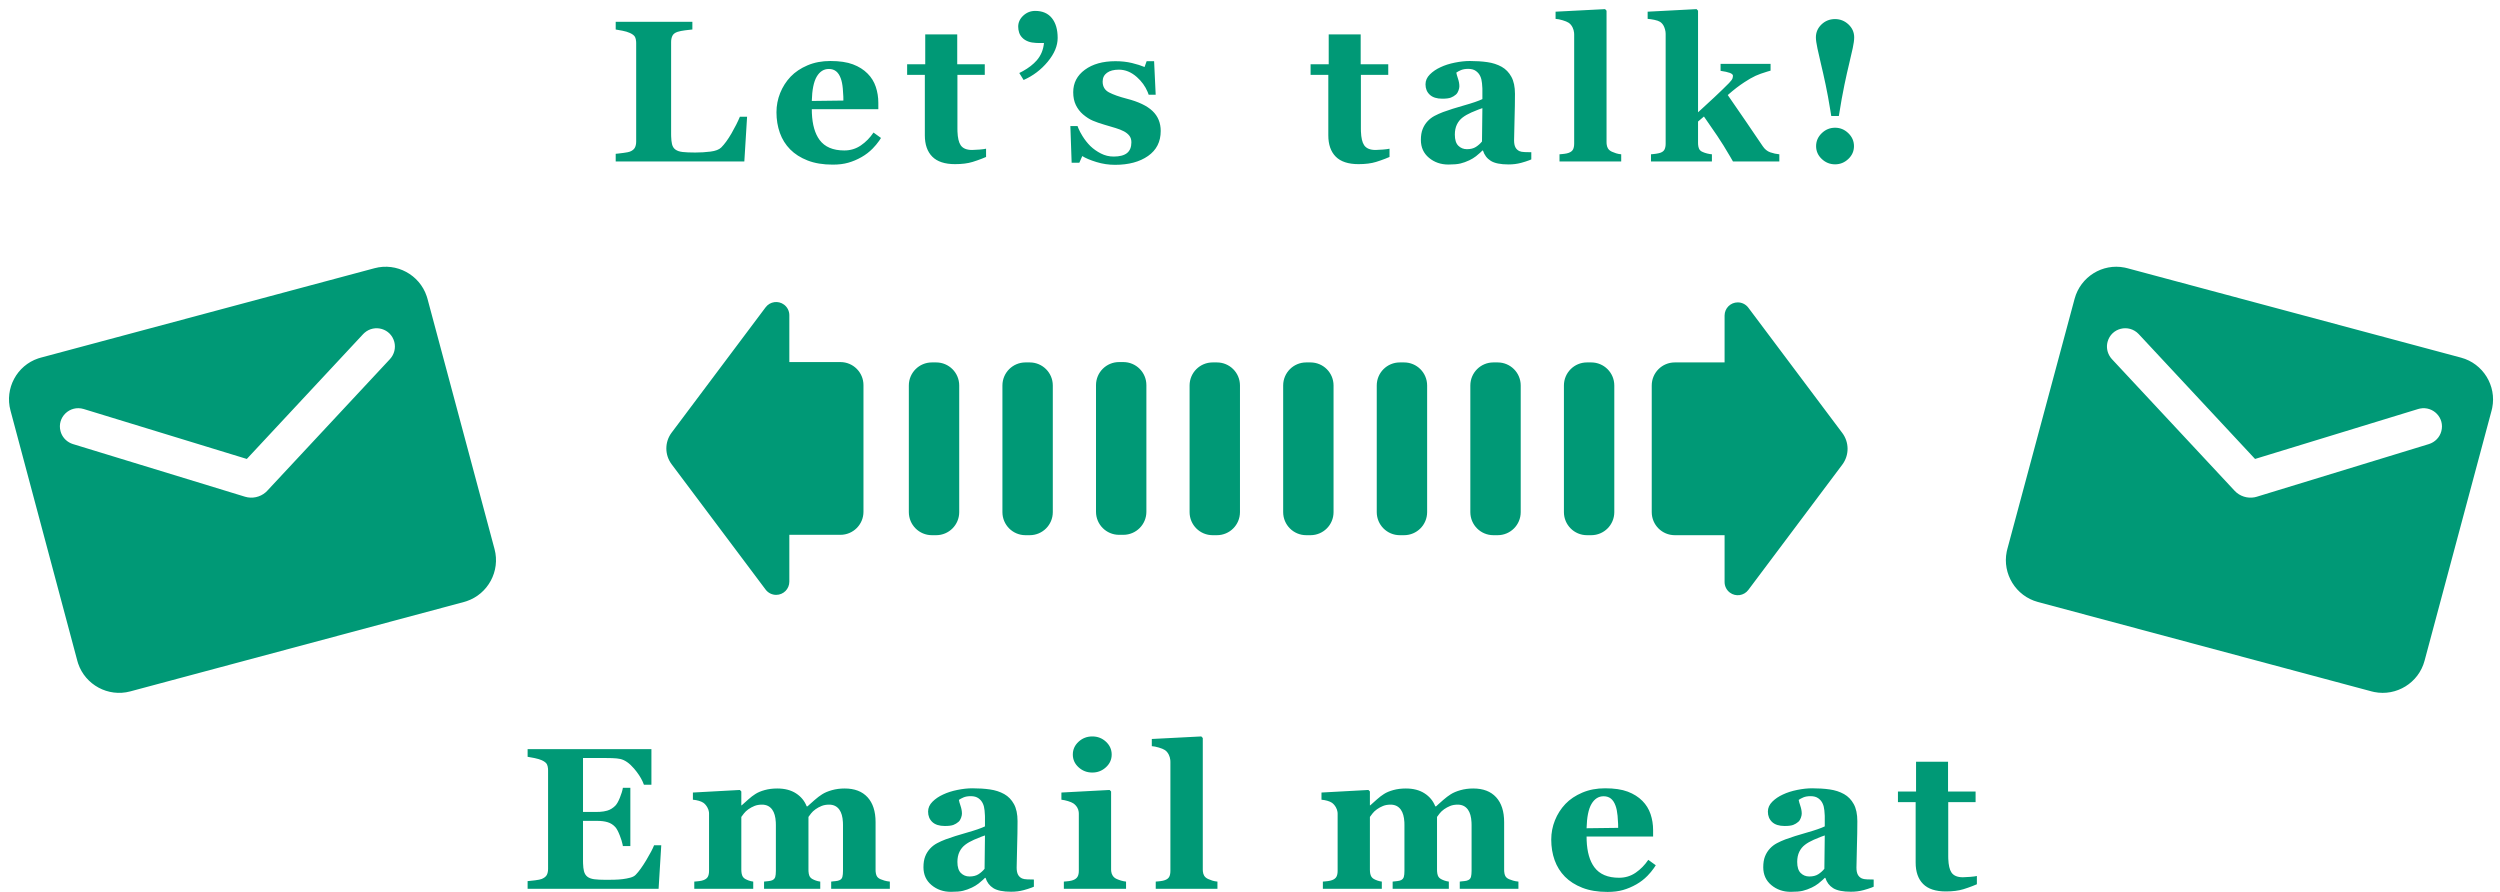 <?xml version="1.0" encoding="UTF-8"?>
<svg width="157px" height="56px" viewBox="0 0 157 56" version="1.1" xmlns="http://www.w3.org/2000/svg" xmlns:xlink="http://www.w3.org/1999/xlink">
    <!-- Generator: Sketch 61.2 (89653) - https://sketch.com -->
    <title>email</title>
    <desc>Created with Sketch.</desc>
    <g id="email" stroke="none" stroke-width="1" fill="none" fill-rule="evenodd">
        <path d="M100.799,49.505 C101.376,49.505 101.85,49.575 102.221,49.715 C102.591,49.855 102.898,50.049 103.142,50.296 C103.376,50.531 103.547,50.808 103.655,51.127 C103.762,51.446 103.815,51.781 103.815,52.132 L103.815,52.132 L103.815,52.533 L99.637,52.533 L99.642,52.781 C99.671,53.505 99.832,54.065 100.125,54.462 C100.451,54.903 100.968,55.123 101.677,55.123 C102.064,55.123 102.412,55.017 102.721,54.805 C103.03,54.592 103.294,54.324 103.512,53.998 L103.512,53.998 L103.982,54.338 L103.868,54.512 C103.749,54.683 103.613,54.846 103.46,55.002 C103.256,55.211 103.024,55.389 102.765,55.537 C102.488,55.694 102.209,55.812 101.927,55.892 C101.645,55.973 101.32,56.013 100.954,56.013 C100.344,56.013 99.817,55.926 99.374,55.753 C98.931,55.58 98.566,55.348 98.277,55.055 C97.989,54.762 97.774,54.417 97.631,54.02 C97.489,53.622 97.418,53.19 97.418,52.725 C97.418,52.305 97.496,51.902 97.65,51.517 C97.805,51.131 98.024,50.788 98.308,50.487 C98.588,50.195 98.942,49.958 99.368,49.777 C99.795,49.595 100.272,49.505 100.799,49.505 Z M61.065,49.505 C61.465,49.505 61.831,49.528 62.165,49.576 C62.499,49.623 62.8,49.721 63.067,49.869 C63.323,50.014 63.526,50.223 63.676,50.497 C63.827,50.771 63.902,51.128 63.902,51.569 C63.902,52.035 63.893,52.587 63.874,53.226 C63.855,53.864 63.846,54.284 63.846,54.486 C63.846,54.672 63.874,54.818 63.93,54.925 C63.985,55.032 64.071,55.113 64.186,55.166 C64.256,55.199 64.366,55.219 64.517,55.225 C64.667,55.231 64.804,55.234 64.928,55.234 L64.928,55.234 L64.928,55.685 L64.786,55.743 C64.637,55.799 64.47,55.852 64.285,55.902 C64.038,55.968 63.776,56.001 63.5,56.001 C62.993,56.001 62.62,55.925 62.381,55.775 C62.142,55.625 61.98,55.409 61.893,55.129 L61.893,55.129 L61.856,55.129 L61.718,55.262 C61.626,55.347 61.538,55.422 61.451,55.488 C61.321,55.587 61.182,55.671 61.034,55.741 C60.84,55.832 60.654,55.899 60.475,55.942 C60.295,55.985 60.045,56.007 59.724,56.007 C59.246,56.007 58.838,55.866 58.5,55.583 C58.162,55.301 57.993,54.927 57.993,54.462 C57.993,54.194 58.03,53.966 58.104,53.779 C58.178,53.591 58.284,53.425 58.42,53.281 C58.543,53.149 58.686,53.04 58.849,52.954 C59.012,52.867 59.19,52.787 59.384,52.713 C59.755,52.577 60.2,52.435 60.719,52.289 C61.238,52.143 61.617,52.012 61.856,51.897 L61.856,51.897 L61.856,51.303 L61.854,51.22 C61.851,51.13 61.844,51.022 61.831,50.895 C61.815,50.726 61.78,50.584 61.726,50.469 C61.668,50.337 61.578,50.226 61.454,50.135 C61.331,50.045 61.168,49.999 60.966,49.999 C60.785,49.999 60.633,50.025 60.512,50.076 C60.39,50.128 60.292,50.18 60.218,50.234 C60.23,50.316 60.265,50.442 60.323,50.611 C60.381,50.78 60.41,50.943 60.41,51.099 C60.41,51.169 60.391,51.257 60.354,51.362 C60.317,51.467 60.263,51.551 60.193,51.612 C60.099,51.695 59.992,51.759 59.875,51.804 C59.758,51.849 59.577,51.872 59.334,51.872 C58.988,51.872 58.726,51.788 58.549,51.622 C58.372,51.455 58.284,51.237 58.284,50.97 C58.284,50.739 58.375,50.532 58.559,50.348 C58.742,50.165 58.965,50.014 59.229,49.894 C59.489,49.771 59.788,49.675 60.125,49.607 C60.463,49.539 60.776,49.505 61.065,49.505 Z M113.804,49.505 C114.204,49.505 114.57,49.528 114.904,49.576 C115.238,49.623 115.539,49.721 115.806,49.869 C116.062,50.014 116.265,50.223 116.415,50.497 C116.566,50.771 116.641,51.128 116.641,51.569 C116.641,52.035 116.632,52.587 116.613,53.226 C116.595,53.864 116.585,54.284 116.585,54.486 C116.585,54.672 116.613,54.818 116.669,54.925 C116.724,55.032 116.81,55.113 116.925,55.166 C116.995,55.199 117.105,55.219 117.256,55.225 C117.406,55.231 117.543,55.234 117.667,55.234 L117.667,55.234 L117.667,55.685 L117.525,55.743 C117.376,55.799 117.209,55.852 117.024,55.902 C116.777,55.968 116.515,56.001 116.239,56.001 C115.732,56.001 115.359,55.925 115.12,55.775 C114.881,55.625 114.719,55.409 114.632,55.129 L114.632,55.129 L114.595,55.129 L114.457,55.262 C114.366,55.347 114.277,55.422 114.19,55.488 C114.06,55.587 113.921,55.671 113.773,55.741 C113.579,55.832 113.393,55.899 113.214,55.942 C113.034,55.985 112.784,56.007 112.463,56.007 C111.985,56.007 111.577,55.866 111.239,55.583 C110.901,55.301 110.732,54.927 110.732,54.462 C110.732,54.194 110.769,53.966 110.843,53.779 C110.918,53.591 111.023,53.425 111.159,53.281 C111.282,53.149 111.425,53.04 111.588,52.954 C111.751,52.867 111.929,52.787 112.123,52.713 C112.494,52.577 112.939,52.435 113.458,52.289 C113.977,52.143 114.356,52.012 114.595,51.897 L114.595,51.897 L114.595,51.303 L114.594,51.22 C114.59,51.13 114.583,51.022 114.57,50.895 C114.554,50.726 114.519,50.584 114.465,50.469 C114.408,50.337 114.317,50.226 114.193,50.135 C114.07,50.045 113.907,49.999 113.705,49.999 C113.524,49.999 113.372,50.025 113.251,50.076 C113.129,50.128 113.031,50.18 112.957,50.234 C112.97,50.316 113.005,50.442 113.062,50.611 C113.12,50.78 113.149,50.943 113.149,51.099 C113.149,51.169 113.13,51.257 113.093,51.362 C113.056,51.467 113.003,51.551 112.932,51.612 C112.838,51.695 112.732,51.759 112.614,51.804 C112.497,51.849 112.316,51.872 112.073,51.872 C111.727,51.872 111.466,51.788 111.288,51.622 C111.111,51.455 111.023,51.237 111.023,50.97 C111.023,50.739 111.114,50.532 111.298,50.348 C111.481,50.165 111.705,50.014 111.968,49.894 C112.228,49.771 112.527,49.675 112.864,49.607 C113.202,49.539 113.515,49.505 113.804,49.505 Z M122.337,47.836 L122.337,49.709 L124.067,49.709 L124.067,50.376 L122.349,50.376 L122.349,53.763 L122.352,53.937 C122.367,54.329 122.433,54.613 122.55,54.789 C122.684,54.991 122.924,55.092 123.27,55.092 C123.381,55.092 123.536,55.084 123.734,55.067 C123.931,55.051 124.069,55.032 124.148,55.012 L124.148,55.012 L124.148,55.531 L123.878,55.642 C123.694,55.714 123.501,55.781 123.301,55.843 C123,55.936 122.633,55.982 122.201,55.982 C121.558,55.982 121.081,55.826 120.77,55.512 C120.459,55.199 120.303,54.752 120.303,54.171 L120.303,54.171 L120.303,50.376 L119.191,50.376 L119.191,49.709 L120.328,49.709 L120.328,47.836 L122.337,47.836 Z M92.52,49.517 C93.142,49.517 93.621,49.7 93.957,50.067 C94.293,50.434 94.46,50.955 94.46,51.631 L94.46,51.631 L94.46,54.635 L94.465,54.743 C94.473,54.847 94.494,54.933 94.528,55.002 C94.574,55.095 94.656,55.166 94.776,55.216 C94.842,55.245 94.923,55.273 95.02,55.302 C95.117,55.331 95.229,55.352 95.357,55.364 L95.357,55.364 L95.357,55.815 L91.673,55.815 L91.673,55.364 L91.812,55.347 L91.812,55.347 L91.957,55.333 C92.056,55.325 92.139,55.304 92.205,55.271 C92.295,55.23 92.353,55.161 92.378,55.064 C92.402,54.967 92.415,54.843 92.415,54.69 L92.415,54.69 L92.415,51.804 L92.41,51.629 C92.392,51.291 92.318,51.031 92.189,50.849 C92.039,50.637 91.823,50.531 91.543,50.531 C91.366,50.531 91.208,50.559 91.07,50.614 C90.932,50.67 90.806,50.739 90.69,50.821 C90.571,50.908 90.478,50.994 90.412,51.081 L90.412,51.081 L90.245,51.303 L90.245,54.622 L90.249,54.728 C90.255,54.829 90.271,54.914 90.298,54.984 C90.333,55.077 90.398,55.15 90.492,55.203 C90.558,55.24 90.634,55.273 90.718,55.302 C90.803,55.331 90.892,55.352 90.987,55.364 L90.987,55.364 L90.987,55.815 L87.458,55.815 L87.458,55.364 L87.542,55.355 C87.601,55.349 87.668,55.341 87.742,55.333 C87.853,55.321 87.936,55.3 87.989,55.271 C88.076,55.226 88.132,55.16 88.159,55.074 C88.186,54.987 88.199,54.859 88.199,54.69 L88.199,54.69 L88.199,51.804 L88.195,51.629 C88.176,51.291 88.103,51.031 87.974,50.849 C87.823,50.637 87.608,50.531 87.328,50.531 C87.151,50.531 86.993,50.559 86.855,50.614 C86.717,50.67 86.59,50.739 86.475,50.821 C86.356,50.908 86.263,50.994 86.197,51.081 L86.197,51.081 L86.03,51.303 L86.03,54.622 L86.036,54.758 C86.044,54.843 86.061,54.918 86.086,54.981 C86.123,55.076 86.189,55.15 86.283,55.203 C86.349,55.24 86.425,55.273 86.509,55.302 C86.593,55.331 86.683,55.352 86.778,55.364 L86.778,55.364 L86.778,55.815 L83.076,55.815 L83.076,55.364 L83.235,55.35 L83.235,55.35 L83.391,55.333 C83.494,55.321 83.582,55.3 83.657,55.271 C83.788,55.222 83.879,55.151 83.929,55.058 C83.978,54.965 84.003,54.843 84.003,54.69 L84.003,54.69 L84.003,51.093 L83.996,50.995 C83.983,50.897 83.95,50.801 83.898,50.707 C83.828,50.581 83.743,50.483 83.644,50.413 C83.57,50.364 83.476,50.323 83.363,50.29 C83.25,50.257 83.125,50.234 82.989,50.222 L82.989,50.222 L82.989,49.771 L85.937,49.61 L86.03,49.703 L86.03,50.574 L86.055,50.574 L86.177,50.464 C86.264,50.387 86.36,50.301 86.466,50.206 C86.624,50.064 86.774,49.95 86.914,49.863 C87.066,49.764 87.262,49.682 87.501,49.616 C87.74,49.55 88.002,49.517 88.286,49.517 C88.756,49.517 89.148,49.619 89.463,49.823 C89.779,50.027 90.002,50.298 90.134,50.636 L90.134,50.636 L90.19,50.636 L90.284,50.549 C90.384,50.458 90.499,50.356 90.628,50.243 C90.801,50.093 90.96,49.972 91.104,49.882 C91.265,49.779 91.47,49.692 91.719,49.622 C91.969,49.552 92.235,49.517 92.52,49.517 Z M75.442,46.248 L75.535,46.346 L75.535,54.61 L75.54,54.719 C75.55,54.822 75.575,54.91 75.615,54.981 C75.668,55.076 75.755,55.15 75.874,55.203 C75.957,55.24 76.043,55.273 76.134,55.302 C76.225,55.331 76.332,55.352 76.455,55.364 L76.455,55.364 L76.455,55.815 L72.58,55.815 L72.58,55.364 L72.739,55.35 L72.739,55.35 L72.892,55.333 C72.993,55.321 73.083,55.3 73.161,55.271 C73.293,55.222 73.383,55.151 73.43,55.058 C73.477,54.965 73.501,54.843 73.501,54.69 L73.501,54.69 L73.501,47.842 L73.495,47.727 C73.483,47.614 73.453,47.507 73.405,47.406 C73.341,47.272 73.256,47.17 73.149,47.1 C73.066,47.047 72.942,46.995 72.775,46.946 C72.608,46.896 72.461,46.868 72.333,46.859 L72.333,46.859 L72.333,46.408 L75.442,46.248 Z M69.684,49.61 L69.777,49.703 L69.777,54.61 L69.783,54.714 C69.794,54.814 69.823,54.902 69.87,54.978 C69.931,55.079 70.02,55.154 70.135,55.203 C70.218,55.24 70.308,55.273 70.407,55.302 C70.506,55.331 70.609,55.352 70.716,55.364 L70.716,55.364 L70.716,55.815 L66.81,55.815 L66.81,55.364 L66.969,55.35 L66.969,55.35 L67.125,55.333 C67.228,55.321 67.317,55.3 67.391,55.271 C67.523,55.222 67.616,55.151 67.669,55.058 C67.723,54.965 67.75,54.843 67.75,54.69 L67.75,54.69 L67.75,51.093 L67.743,50.988 C67.731,50.887 67.7,50.795 67.651,50.713 C67.585,50.604 67.502,50.516 67.403,50.45 C67.329,50.401 67.217,50.354 67.067,50.308 C66.916,50.263 66.779,50.234 66.656,50.222 L66.656,50.222 L66.656,49.771 L69.684,49.61 Z M40.909,47.045 L40.909,49.282 L40.439,49.282 L40.357,49.081 C40.234,48.813 40.055,48.542 39.821,48.269 C39.529,47.927 39.238,47.725 38.95,47.663 C38.826,47.634 38.654,47.617 38.434,47.61 C38.213,47.604 38.031,47.601 37.887,47.601 L37.887,47.601 L36.613,47.601 L36.613,50.988 L37.516,50.988 L37.682,50.983 C37.844,50.973 37.995,50.948 38.134,50.908 C38.319,50.854 38.488,50.751 38.641,50.599 C38.735,50.504 38.831,50.337 38.928,50.098 C39.025,49.859 39.088,49.651 39.117,49.474 L39.117,49.474 L39.586,49.474 L39.586,53.133 L39.117,53.133 L39.097,53.024 C39.065,52.871 39.009,52.69 38.928,52.481 C38.827,52.219 38.731,52.039 38.641,51.94 C38.505,51.792 38.344,51.69 38.159,51.634 C37.973,51.578 37.759,51.551 37.516,51.551 L37.516,51.551 L36.613,51.551 L36.613,54.078 L36.616,54.23 C36.622,54.424 36.641,54.582 36.672,54.706 C36.711,54.86 36.784,54.979 36.892,55.061 C36.995,55.139 37.136,55.191 37.315,55.216 C37.494,55.24 37.738,55.253 38.047,55.253 C38.192,55.253 38.365,55.251 38.566,55.247 C38.768,55.242 38.946,55.23 39.098,55.21 C39.271,55.189 39.433,55.158 39.583,55.117 C39.734,55.076 39.846,55.016 39.92,54.938 C40.118,54.736 40.34,54.428 40.588,54.014 C40.835,53.599 40.998,53.289 41.076,53.083 L41.076,53.083 L41.527,53.083 L41.36,55.815 L33.134,55.815 L33.134,55.333 L33.228,55.325 C33.33,55.316 33.455,55.302 33.603,55.284 C33.801,55.259 33.941,55.23 34.024,55.197 C34.18,55.131 34.285,55.048 34.339,54.947 C34.392,54.846 34.419,54.717 34.419,54.561 L34.419,54.561 L34.419,48.374 L34.415,48.267 C34.406,48.166 34.385,48.079 34.351,48.006 C34.306,47.909 34.197,47.822 34.024,47.743 C33.917,47.694 33.766,47.648 33.572,47.607 C33.379,47.566 33.233,47.539 33.134,47.527 L33.134,47.527 L33.134,47.045 L40.909,47.045 Z M53.045,49.517 C53.667,49.517 54.146,49.7 54.482,50.067 C54.818,50.434 54.986,50.955 54.986,51.631 L54.986,51.631 L54.986,54.635 L54.99,54.743 C54.999,54.847 55.02,54.933 55.054,55.002 C55.099,55.095 55.182,55.166 55.301,55.216 C55.367,55.245 55.448,55.273 55.545,55.302 C55.642,55.331 55.754,55.352 55.882,55.364 L55.882,55.364 L55.882,55.815 L52.198,55.815 L52.198,55.364 L52.337,55.347 L52.337,55.347 L52.483,55.333 C52.582,55.325 52.664,55.304 52.73,55.271 C52.82,55.23 52.878,55.161 52.903,55.064 C52.928,54.967 52.94,54.843 52.94,54.69 L52.94,54.69 L52.94,51.804 L52.935,51.629 C52.917,51.291 52.843,51.031 52.714,50.849 C52.564,50.637 52.349,50.531 52.069,50.531 C51.891,50.531 51.734,50.559 51.596,50.614 C51.458,50.67 51.331,50.739 51.216,50.821 C51.096,50.908 51.003,50.994 50.937,51.081 L50.937,51.081 L50.771,51.303 L50.771,54.622 L50.774,54.728 C50.78,54.829 50.797,54.914 50.823,54.984 C50.858,55.077 50.923,55.15 51.018,55.203 C51.084,55.24 51.159,55.273 51.243,55.302 C51.328,55.331 51.417,55.352 51.512,55.364 L51.512,55.364 L51.512,55.815 L47.983,55.815 L47.983,55.364 L48.067,55.355 C48.126,55.349 48.193,55.341 48.267,55.333 C48.379,55.321 48.461,55.3 48.515,55.271 C48.601,55.226 48.658,55.16 48.685,55.074 C48.711,54.987 48.725,54.859 48.725,54.69 L48.725,54.69 L48.725,51.804 L48.72,51.629 C48.702,51.291 48.628,51.031 48.499,50.849 C48.349,50.637 48.133,50.531 47.853,50.531 C47.676,50.531 47.519,50.559 47.38,50.614 C47.242,50.67 47.116,50.739 47,50.821 C46.881,50.908 46.788,50.994 46.722,51.081 L46.722,51.081 L46.555,51.303 L46.555,54.622 L46.562,54.758 C46.57,54.843 46.586,54.918 46.611,54.981 C46.648,55.076 46.714,55.15 46.809,55.203 C46.875,55.24 46.95,55.273 47.034,55.302 C47.119,55.331 47.208,55.352 47.303,55.364 L47.303,55.364 L47.303,55.815 L43.601,55.815 L43.601,55.364 L43.76,55.35 L43.76,55.35 L43.916,55.333 C44.019,55.321 44.108,55.3 44.182,55.271 C44.314,55.222 44.404,55.151 44.454,55.058 C44.503,54.965 44.528,54.843 44.528,54.69 L44.528,54.69 L44.528,51.093 L44.522,50.995 C44.508,50.897 44.476,50.801 44.423,50.707 C44.353,50.581 44.268,50.483 44.17,50.413 C44.095,50.364 44.002,50.323 43.888,50.29 C43.775,50.257 43.65,50.234 43.514,50.222 L43.514,50.222 L43.514,49.771 L46.463,49.61 L46.555,49.703 L46.555,50.574 L46.58,50.574 L46.703,50.464 C46.789,50.387 46.885,50.301 46.991,50.206 C47.15,50.064 47.299,49.95 47.439,49.863 C47.592,49.764 47.787,49.682 48.026,49.616 C48.265,49.55 48.527,49.517 48.811,49.517 C49.281,49.517 49.673,49.619 49.989,49.823 C50.304,50.027 50.527,50.298 50.659,50.636 L50.659,50.636 L50.715,50.636 L50.81,50.549 C50.909,50.458 51.024,50.356 51.154,50.243 C51.327,50.093 51.485,49.972 51.63,49.882 C51.79,49.779 51.995,49.692 52.245,49.622 C52.494,49.552 52.761,49.517 53.045,49.517 Z M114.595,52.465 L114.365,52.547 C114.212,52.605 114.06,52.667 113.909,52.734 C113.682,52.835 113.497,52.941 113.353,53.052 C113.2,53.168 113.081,53.315 112.994,53.494 C112.908,53.674 112.864,53.885 112.864,54.128 C112.864,54.449 112.938,54.682 113.084,54.826 C113.23,54.971 113.41,55.043 113.625,55.043 C113.851,55.043 114.038,54.996 114.184,54.904 C114.33,54.811 114.459,54.697 114.57,54.561 L114.57,54.561 L114.595,52.465 Z M61.856,52.465 L61.626,52.547 C61.473,52.605 61.321,52.667 61.17,52.734 C60.943,52.835 60.758,52.941 60.614,53.052 C60.461,53.168 60.342,53.315 60.255,53.494 C60.169,53.674 60.125,53.885 60.125,54.128 C60.125,54.449 60.199,54.682 60.345,54.826 C60.491,54.971 60.671,55.043 60.886,55.043 C61.112,55.043 61.299,54.996 61.445,54.904 C61.591,54.811 61.72,54.697 61.831,54.561 L61.831,54.561 L61.856,52.465 Z M100.706,50.005 C100.389,50.005 100.136,50.166 99.946,50.487 C99.757,50.809 99.654,51.318 99.637,52.014 L99.637,52.014 L101.621,51.989 L101.617,51.74 C101.612,51.573 101.601,51.402 101.584,51.229 C101.559,50.97 101.516,50.757 101.454,50.593 C101.384,50.399 101.288,50.253 101.167,50.154 C101.045,50.055 100.892,50.005 100.706,50.005 Z M68.596,46.248 C68.93,46.248 69.216,46.359 69.455,46.581 C69.694,46.804 69.814,47.072 69.814,47.385 C69.814,47.698 69.693,47.965 69.452,48.185 C69.211,48.406 68.926,48.516 68.596,48.516 C68.263,48.516 67.975,48.406 67.734,48.185 C67.493,47.965 67.373,47.698 67.373,47.385 C67.373,47.072 67.493,46.804 67.734,46.581 C67.975,46.359 68.263,46.248 68.596,46.248 Z M133.428,16.804 L133.594,16.843 L154.554,22.46 C155.94,22.831 156.791,24.227 156.511,25.615 L156.472,25.782 L152.26,41.502 C151.889,42.887 150.492,43.739 149.105,43.459 L148.938,43.42 L127.978,37.804 C126.592,37.432 125.741,36.036 126.021,34.648 L126.06,34.482 L130.285,18.765 C130.657,17.379 132.041,16.525 133.428,16.804 Z M26.795,18.598 L26.845,18.761 L31.057,34.482 C31.428,35.867 30.644,37.303 29.302,37.754 L29.139,37.804 L8.179,43.42 C6.793,43.791 5.358,43.007 4.906,41.666 L4.857,41.502 L0.658,25.778 C0.286,24.393 1.058,22.96 2.399,22.509 L2.562,22.46 L23.523,16.843 C24.908,16.472 26.344,17.256 26.795,18.598 Z M109.132,18.99 C109.392,18.99 109.637,19.112 109.794,19.321 L115.697,27.192 C116.138,27.781 116.138,28.589 115.697,29.178 L109.794,37.049 C109.519,37.415 109.001,37.489 108.635,37.215 C108.427,37.058 108.304,36.813 108.304,36.553 L108.304,33.61 L105.177,33.61 C104.377,33.61 103.729,32.962 103.729,32.162 L103.729,24.208 C103.729,23.408 104.377,22.76 105.177,22.76 L108.304,22.76 L108.304,19.817 C108.304,19.36 108.675,18.99 109.132,18.99 Z M49.24,19.133 C49.448,19.289 49.57,19.534 49.57,19.795 L49.57,22.738 L52.778,22.738 C53.577,22.738 54.226,23.386 54.226,24.185 L54.226,32.14 C54.226,32.939 53.577,33.587 52.778,33.587 L49.57,33.587 L49.57,36.53 C49.57,36.987 49.2,37.358 48.743,37.358 C48.483,37.358 48.238,37.235 48.081,37.027 L42.178,29.155 C41.736,28.567 41.736,27.758 42.178,27.17 L48.081,19.298 C48.355,18.933 48.874,18.859 49.24,19.133 Z M58.792,22.76 C59.591,22.76 60.239,23.408 60.239,24.208 L60.239,32.162 C60.239,32.962 59.591,33.61 58.792,33.61 L58.523,33.61 C57.723,33.61 57.075,32.962 57.075,32.162 L57.075,24.208 C57.075,23.408 57.723,22.76 58.523,22.76 L58.792,22.76 Z M64.669,22.76 C65.468,22.76 66.116,23.408 66.116,24.208 L66.116,32.162 C66.116,32.962 65.468,33.61 64.669,33.61 L64.4,33.61 C63.6,33.61 62.952,32.962 62.952,32.162 L62.952,24.208 C62.952,23.408 63.6,22.76 64.4,22.76 L64.669,22.76 Z M76.422,22.76 C77.222,22.76 77.87,23.408 77.87,24.208 L77.87,32.162 C77.87,32.962 77.222,33.61 76.422,33.61 L76.154,33.61 C75.354,33.61 74.706,32.962 74.706,32.162 L74.706,24.208 C74.706,23.408 75.354,22.76 76.154,22.76 L76.422,22.76 Z M82.299,22.76 C83.099,22.76 83.747,23.408 83.747,24.208 L83.747,32.162 C83.747,32.962 83.099,33.61 82.299,33.61 L82.03,33.61 C81.231,33.61 80.583,32.962 80.583,32.162 L80.583,24.208 C80.583,23.408 81.231,22.76 82.03,22.76 L82.299,22.76 Z M88.176,22.76 C88.976,22.76 89.624,23.408 89.624,24.208 L89.624,32.162 C89.624,32.962 88.976,33.61 88.176,33.61 L87.907,33.61 C87.108,33.61 86.46,32.962 86.46,32.162 L86.46,24.208 C86.46,23.408 87.108,22.76 87.907,22.76 L88.176,22.76 Z M94.053,22.76 C94.853,22.76 95.501,23.408 95.501,24.208 L95.501,32.162 C95.501,32.962 94.853,33.61 94.053,33.61 L93.784,33.61 C92.985,33.61 92.337,32.962 92.337,32.162 L92.337,24.208 C92.337,23.408 92.985,22.76 93.784,22.76 L94.053,22.76 Z M99.93,22.76 C100.73,22.76 101.378,23.408 101.378,24.208 L101.378,32.162 C101.378,32.962 100.73,33.61 99.93,33.61 L99.661,33.61 C98.862,33.61 98.214,32.962 98.214,32.162 L98.214,24.208 C98.214,23.408 98.862,22.76 99.661,22.76 L99.93,22.76 Z M70.545,22.738 C71.345,22.738 71.993,23.386 71.993,24.185 L71.993,32.14 C71.993,32.939 71.345,33.587 70.545,33.587 L70.277,33.587 C69.477,33.587 68.829,32.939 68.829,32.14 L68.829,24.185 C68.829,23.386 69.477,22.738 70.277,22.738 L70.545,22.738 Z M132.355,21.468 C132.265,21.805 132.335,22.164 132.542,22.448 L132.626,22.551 L140.337,30.823 C140.654,31.164 141.138,31.316 141.59,31.229 L141.725,31.195 L152.539,27.887 C152.922,27.765 153.213,27.464 153.315,27.084 C153.54,26.244 152.803,25.494 151.978,25.657 L151.865,25.685 L141.617,28.822 L134.311,20.981 C133.687,20.322 132.59,20.59 132.355,21.468 Z M22.894,20.897 L22.806,20.981 L15.5,28.822 L5.252,25.685 C4.382,25.426 3.566,26.206 3.802,27.084 C3.892,27.422 4.132,27.697 4.454,27.84 L4.578,27.887 L15.391,31.195 C15.836,31.331 16.332,31.222 16.68,30.92 L16.78,30.823 L24.49,22.551 C24.762,22.254 24.863,21.848 24.762,21.468 C24.537,20.63 23.528,20.348 22.894,20.897 Z M72.478,3.843 L72.577,5.951 L72.138,5.951 L72.07,5.771 C71.922,5.418 71.697,5.108 71.397,4.841 C71.047,4.53 70.67,4.375 70.266,4.375 C69.948,4.375 69.699,4.44 69.518,4.572 C69.337,4.704 69.246,4.888 69.246,5.122 C69.246,5.436 69.379,5.662 69.645,5.802 C69.91,5.942 70.282,6.074 70.76,6.198 C71.498,6.387 72.038,6.646 72.38,6.973 C72.722,7.301 72.893,7.718 72.893,8.225 C72.893,8.901 72.628,9.424 72.098,9.795 C71.569,10.166 70.878,10.351 70.025,10.351 C69.625,10.351 69.235,10.293 68.853,10.175 C68.472,10.058 68.177,9.933 67.967,9.801 L67.967,9.801 L67.781,10.221 L67.299,10.221 L67.219,7.916 L67.67,7.916 L67.724,8.06 C67.786,8.208 67.871,8.369 67.979,8.543 C68.123,8.776 68.288,8.985 68.473,9.171 C68.667,9.356 68.888,9.513 69.138,9.64 C69.387,9.768 69.654,9.832 69.938,9.832 C70.313,9.832 70.592,9.759 70.776,9.613 C70.959,9.466 71.051,9.241 71.051,8.936 C71.051,8.771 71.009,8.635 70.927,8.528 C70.845,8.421 70.731,8.328 70.587,8.25 C70.426,8.167 70.25,8.097 70.059,8.04 C69.867,7.982 69.631,7.912 69.351,7.83 C69.071,7.747 68.831,7.664 68.631,7.579 C68.431,7.495 68.224,7.362 68.01,7.181 C67.824,7.02 67.676,6.826 67.565,6.6 C67.454,6.373 67.398,6.103 67.398,5.79 C67.398,5.209 67.642,4.739 68.13,4.381 C68.619,4.022 69.258,3.843 70.049,3.843 C70.424,3.843 70.769,3.881 71.085,3.957 C71.4,4.034 71.665,4.117 71.879,4.208 L71.879,4.208 L72.009,3.843 L72.478,3.843 Z M52.143,3.831 C52.72,3.831 53.194,3.901 53.565,4.041 C53.936,4.181 54.243,4.375 54.486,4.622 C54.721,4.857 54.892,5.134 54.999,5.453 C55.106,5.772 55.159,6.107 55.159,6.457 L55.159,6.457 L55.159,6.859 L50.981,6.859 L50.986,7.106 C51.016,7.83 51.177,8.391 51.47,8.788 C51.795,9.228 52.312,9.449 53.021,9.449 C53.408,9.449 53.756,9.343 54.065,9.131 C54.375,8.918 54.638,8.649 54.857,8.324 L54.857,8.324 L55.326,8.664 L55.213,8.838 C55.093,9.009 54.957,9.172 54.804,9.328 C54.6,9.536 54.368,9.715 54.109,9.863 C53.833,10.02 53.554,10.138 53.271,10.218 C52.989,10.299 52.665,10.339 52.298,10.339 C51.688,10.339 51.162,10.252 50.719,10.079 C50.276,9.906 49.91,9.673 49.622,9.381 C49.333,9.088 49.118,8.743 48.976,8.346 C48.834,7.948 48.762,7.516 48.762,7.051 C48.762,6.63 48.84,6.228 48.994,5.842 C49.149,5.457 49.368,5.114 49.652,4.813 C49.933,4.521 50.286,4.284 50.712,4.103 C51.139,3.921 51.616,3.831 52.143,3.831 Z M92.303,3.831 C92.703,3.831 93.069,3.854 93.403,3.902 C93.737,3.949 94.038,4.047 94.306,4.195 C94.561,4.339 94.764,4.549 94.914,4.823 C95.065,5.097 95.14,5.454 95.14,5.895 C95.14,6.361 95.131,6.913 95.112,7.551 C95.094,8.19 95.084,8.61 95.084,8.812 C95.084,8.998 95.112,9.144 95.168,9.251 C95.223,9.358 95.309,9.439 95.424,9.492 C95.494,9.525 95.605,9.545 95.755,9.551 C95.905,9.557 96.042,9.56 96.166,9.56 L96.166,9.56 L96.166,10.011 L96.024,10.069 C95.876,10.125 95.709,10.178 95.523,10.228 C95.276,10.294 95.014,10.327 94.738,10.327 C94.231,10.327 93.859,10.251 93.62,10.101 C93.381,9.951 93.218,9.735 93.131,9.455 L93.131,9.455 L93.094,9.455 L92.956,9.588 C92.865,9.673 92.776,9.748 92.689,9.814 C92.56,9.912 92.421,9.997 92.272,10.067 C92.079,10.158 91.892,10.225 91.713,10.268 C91.534,10.311 91.283,10.333 90.962,10.333 C90.484,10.333 90.076,10.192 89.738,9.909 C89.4,9.627 89.231,9.253 89.231,8.788 C89.231,8.52 89.268,8.292 89.343,8.105 C89.417,7.917 89.522,7.751 89.658,7.607 C89.781,7.475 89.925,7.366 90.087,7.279 C90.25,7.193 90.428,7.113 90.622,7.038 C90.993,6.902 91.438,6.761 91.957,6.615 C92.476,6.469 92.855,6.338 93.094,6.223 L93.094,6.223 L93.094,5.629 L93.093,5.546 C93.09,5.456 93.082,5.348 93.069,5.221 C93.053,5.052 93.018,4.91 92.964,4.795 C92.907,4.663 92.816,4.552 92.692,4.461 C92.569,4.37 92.406,4.325 92.204,4.325 C92.023,4.325 91.871,4.351 91.75,4.402 C91.628,4.454 91.53,4.506 91.456,4.56 C91.469,4.642 91.504,4.768 91.561,4.937 C91.619,5.106 91.648,5.269 91.648,5.425 C91.648,5.495 91.629,5.583 91.592,5.688 C91.555,5.793 91.502,5.876 91.432,5.938 C91.337,6.021 91.231,6.085 91.113,6.13 C90.996,6.175 90.816,6.198 90.572,6.198 C90.226,6.198 89.965,6.114 89.788,5.947 C89.61,5.781 89.522,5.563 89.522,5.295 C89.522,5.065 89.613,4.858 89.797,4.674 C89.98,4.491 90.204,4.339 90.467,4.22 C90.727,4.096 91.026,4.001 91.364,3.933 C91.701,3.865 92.015,3.831 92.303,3.831 Z M115.244,8.021 C115.561,8.021 115.838,8.135 116.075,8.364 C116.312,8.593 116.43,8.864 116.43,9.177 C116.43,9.49 116.312,9.759 116.075,9.983 C115.838,10.208 115.561,10.32 115.244,10.32 C114.922,10.32 114.643,10.208 114.406,9.983 C114.169,9.759 114.051,9.49 114.051,9.177 C114.051,8.864 114.169,8.593 114.406,8.364 C114.643,8.135 114.922,8.021 115.244,8.021 Z M60.114,2.162 L60.114,4.035 L61.844,4.035 L61.844,4.702 L60.126,4.702 L60.126,8.089 L60.129,8.263 C60.144,8.655 60.21,8.938 60.327,9.115 C60.461,9.317 60.701,9.418 61.047,9.418 C61.158,9.418 61.313,9.41 61.51,9.393 C61.708,9.377 61.846,9.358 61.925,9.338 L61.925,9.338 L61.925,9.857 L61.655,9.968 C61.471,10.04 61.278,10.107 61.078,10.169 C60.777,10.262 60.41,10.308 59.978,10.308 C59.335,10.308 58.858,10.151 58.547,9.838 C58.236,9.525 58.08,9.078 58.08,8.497 L58.08,8.497 L58.08,4.702 L56.968,4.702 L56.968,4.035 L58.105,4.035 L58.105,2.162 L60.114,2.162 Z M85.451,2.162 L85.451,4.035 L87.182,4.035 L87.182,4.702 L85.464,4.702 L85.464,8.089 L85.467,8.263 C85.482,8.655 85.547,8.938 85.665,9.115 C85.799,9.317 86.039,9.418 86.385,9.418 C86.496,9.418 86.65,9.41 86.848,9.393 C87.046,9.377 87.184,9.358 87.262,9.338 L87.262,9.338 L87.262,9.857 L86.992,9.968 C86.808,10.04 86.616,10.107 86.416,10.169 C86.115,10.262 85.748,10.308 85.315,10.308 C84.673,10.308 84.196,10.151 83.885,9.838 C83.574,9.525 83.418,9.078 83.418,8.497 L83.418,8.497 L83.418,4.702 L82.305,4.702 L82.305,4.035 L83.443,4.035 L83.443,2.162 L85.451,2.162 Z M43.481,1.371 L43.481,1.853 L43.341,1.867 C43.243,1.877 43.134,1.89 43.014,1.905 C42.835,1.928 42.679,1.96 42.547,2.001 C42.387,2.055 42.28,2.138 42.226,2.251 C42.172,2.365 42.146,2.494 42.146,2.638 L42.146,2.638 L42.146,8.404 L42.148,8.561 C42.154,8.76 42.172,8.922 42.201,9.047 C42.238,9.204 42.311,9.319 42.418,9.393 C42.525,9.472 42.674,9.522 42.866,9.545 C43.057,9.567 43.322,9.579 43.66,9.579 C43.99,9.579 44.31,9.559 44.621,9.52 C44.932,9.481 45.156,9.395 45.292,9.263 C45.502,9.053 45.717,8.758 45.938,8.377 C46.158,7.995 46.334,7.646 46.466,7.329 L46.466,7.329 L46.917,7.329 L46.744,10.141 L38.666,10.141 L38.666,9.659 L38.818,9.644 C38.926,9.633 39.044,9.618 39.173,9.6 C39.366,9.573 39.494,9.548 39.556,9.523 C39.704,9.465 39.807,9.385 39.865,9.282 C39.923,9.179 39.952,9.047 39.952,8.886 L39.952,8.886 L39.952,2.7 L39.947,2.593 C39.939,2.492 39.918,2.404 39.884,2.332 C39.838,2.235 39.729,2.147 39.556,2.069 C39.428,2.011 39.275,1.965 39.096,1.93 C38.916,1.895 38.773,1.869 38.666,1.853 L38.666,1.853 L38.666,1.371 L43.481,1.371 Z M100.799,0.573 L100.891,0.672 L100.891,8.936 L100.896,9.045 C100.907,9.148 100.932,9.236 100.972,9.307 C101.025,9.401 101.112,9.476 101.231,9.529 C101.314,9.566 101.4,9.599 101.491,9.628 C101.582,9.657 101.689,9.678 101.812,9.69 L101.812,9.69 L101.812,10.141 L97.937,10.141 L97.937,9.69 L98.095,9.676 L98.095,9.676 L98.249,9.659 C98.35,9.647 98.44,9.626 98.518,9.597 C98.65,9.548 98.74,9.477 98.787,9.384 C98.834,9.291 98.858,9.169 98.858,9.016 L98.858,9.016 L98.858,2.168 L98.852,2.053 C98.84,1.94 98.81,1.833 98.762,1.732 C98.698,1.598 98.613,1.496 98.506,1.426 C98.423,1.373 98.299,1.321 98.132,1.272 C97.965,1.222 97.818,1.194 97.69,1.185 L97.69,1.185 L97.69,0.734 L100.799,0.573 Z M106.544,0.573 L106.637,0.672 L106.637,7.051 L106.824,6.882 C107.08,6.651 107.361,6.392 107.666,6.105 C108.047,5.747 108.353,5.45 108.584,5.215 C108.72,5.075 108.795,4.969 108.809,4.897 C108.824,4.825 108.831,4.78 108.831,4.764 C108.831,4.69 108.766,4.628 108.636,4.578 C108.506,4.529 108.312,4.486 108.052,4.449 L108.052,4.449 L108.052,4.01 L111.192,4.01 L111.192,4.436 L110.994,4.493 C110.678,4.588 110.43,4.677 110.249,4.761 C110.033,4.862 109.797,4.997 109.542,5.166 C109.373,5.277 109.209,5.393 109.05,5.515 C108.892,5.636 108.709,5.788 108.503,5.969 C108.907,6.554 109.28,7.096 109.622,7.595 C109.964,8.093 110.323,8.621 110.697,9.177 C110.825,9.371 110.984,9.5 111.173,9.566 C111.363,9.632 111.552,9.673 111.742,9.69 L111.742,9.69 L111.742,10.141 L108.831,10.141 L108.654,9.834 C108.364,9.335 108.095,8.903 107.848,8.537 C107.552,8.098 107.271,7.691 107.008,7.317 L107.008,7.317 L106.637,7.632 L106.637,8.979 L106.641,9.085 C106.649,9.187 106.669,9.273 106.702,9.344 C106.745,9.439 106.828,9.509 106.952,9.554 C107.026,9.587 107.113,9.616 107.212,9.64 C107.31,9.665 107.409,9.682 107.508,9.69 L107.508,9.69 L107.508,10.141 L103.682,10.141 L103.682,9.69 L103.837,9.675 L103.837,9.675 L103.991,9.656 C104.094,9.641 104.185,9.622 104.263,9.597 C104.395,9.552 104.485,9.482 104.532,9.387 C104.58,9.292 104.603,9.169 104.603,9.016 L104.603,9.016 L104.603,2.125 L104.593,1.987 C104.58,1.894 104.554,1.799 104.514,1.701 C104.454,1.555 104.366,1.445 104.251,1.371 C104.173,1.321 104.055,1.28 103.899,1.247 C103.742,1.214 103.6,1.194 103.472,1.185 L103.472,1.185 L103.472,0.734 L106.544,0.573 Z M93.094,6.791 L92.864,6.873 C92.711,6.93 92.559,6.993 92.408,7.06 C92.182,7.161 91.996,7.267 91.852,7.378 C91.699,7.494 91.58,7.641 91.493,7.82 C91.407,7.999 91.364,8.211 91.364,8.454 C91.364,8.775 91.437,9.008 91.583,9.152 C91.729,9.296 91.91,9.369 92.124,9.369 C92.35,9.369 92.537,9.322 92.683,9.229 C92.829,9.137 92.958,9.022 93.069,8.886 L93.069,8.886 L93.094,6.791 Z M115.238,1.198 C115.563,1.198 115.845,1.31 116.084,1.534 C116.323,1.759 116.443,2.03 116.443,2.347 C116.443,2.516 116.413,2.74 116.353,3.018 C116.293,3.296 116.218,3.623 116.128,3.997 C116.041,4.352 115.942,4.794 115.831,5.323 C115.72,5.853 115.602,6.507 115.479,7.286 L115.479,7.286 L115.003,7.286 L114.95,6.956 C114.846,6.314 114.746,5.769 114.65,5.32 C114.539,4.797 114.44,4.358 114.354,4.004 C114.275,3.678 114.203,3.36 114.137,3.049 C114.071,2.738 114.038,2.504 114.038,2.347 C114.038,2.03 114.156,1.759 114.391,1.534 C114.626,1.31 114.908,1.198 115.238,1.198 Z M52.051,4.331 C51.733,4.331 51.48,4.492 51.29,4.813 C51.101,5.135 50.998,5.644 50.981,6.34 L50.981,6.34 L52.965,6.315 L52.961,6.066 C52.956,5.898 52.945,5.728 52.928,5.555 C52.904,5.295 52.86,5.083 52.798,4.918 C52.728,4.725 52.633,4.578 52.511,4.48 C52.389,4.381 52.236,4.331 52.051,4.331 Z M65.012,0.685 C65.465,0.685 65.814,0.835 66.057,1.136 C66.3,1.437 66.421,1.853 66.421,2.384 C66.421,2.879 66.212,3.377 65.794,3.88 C65.376,4.383 64.872,4.764 64.283,5.023 L64.283,5.023 L64.011,4.585 L64.235,4.468 C64.595,4.269 64.885,4.044 65.105,3.794 C65.369,3.493 65.521,3.128 65.562,2.7 L65.562,2.7 L65.216,2.7 L65.069,2.696 C64.879,2.687 64.72,2.659 64.592,2.613 C64.431,2.555 64.301,2.475 64.203,2.372 C64.108,2.277 64.041,2.169 64.002,2.047 C63.962,1.926 63.943,1.801 63.943,1.674 C63.943,1.41 64.049,1.179 64.261,0.981 C64.473,0.784 64.724,0.685 65.012,0.685 Z" id="Combined-Shape" fill="#009976"></path>
    </g>
</svg>
